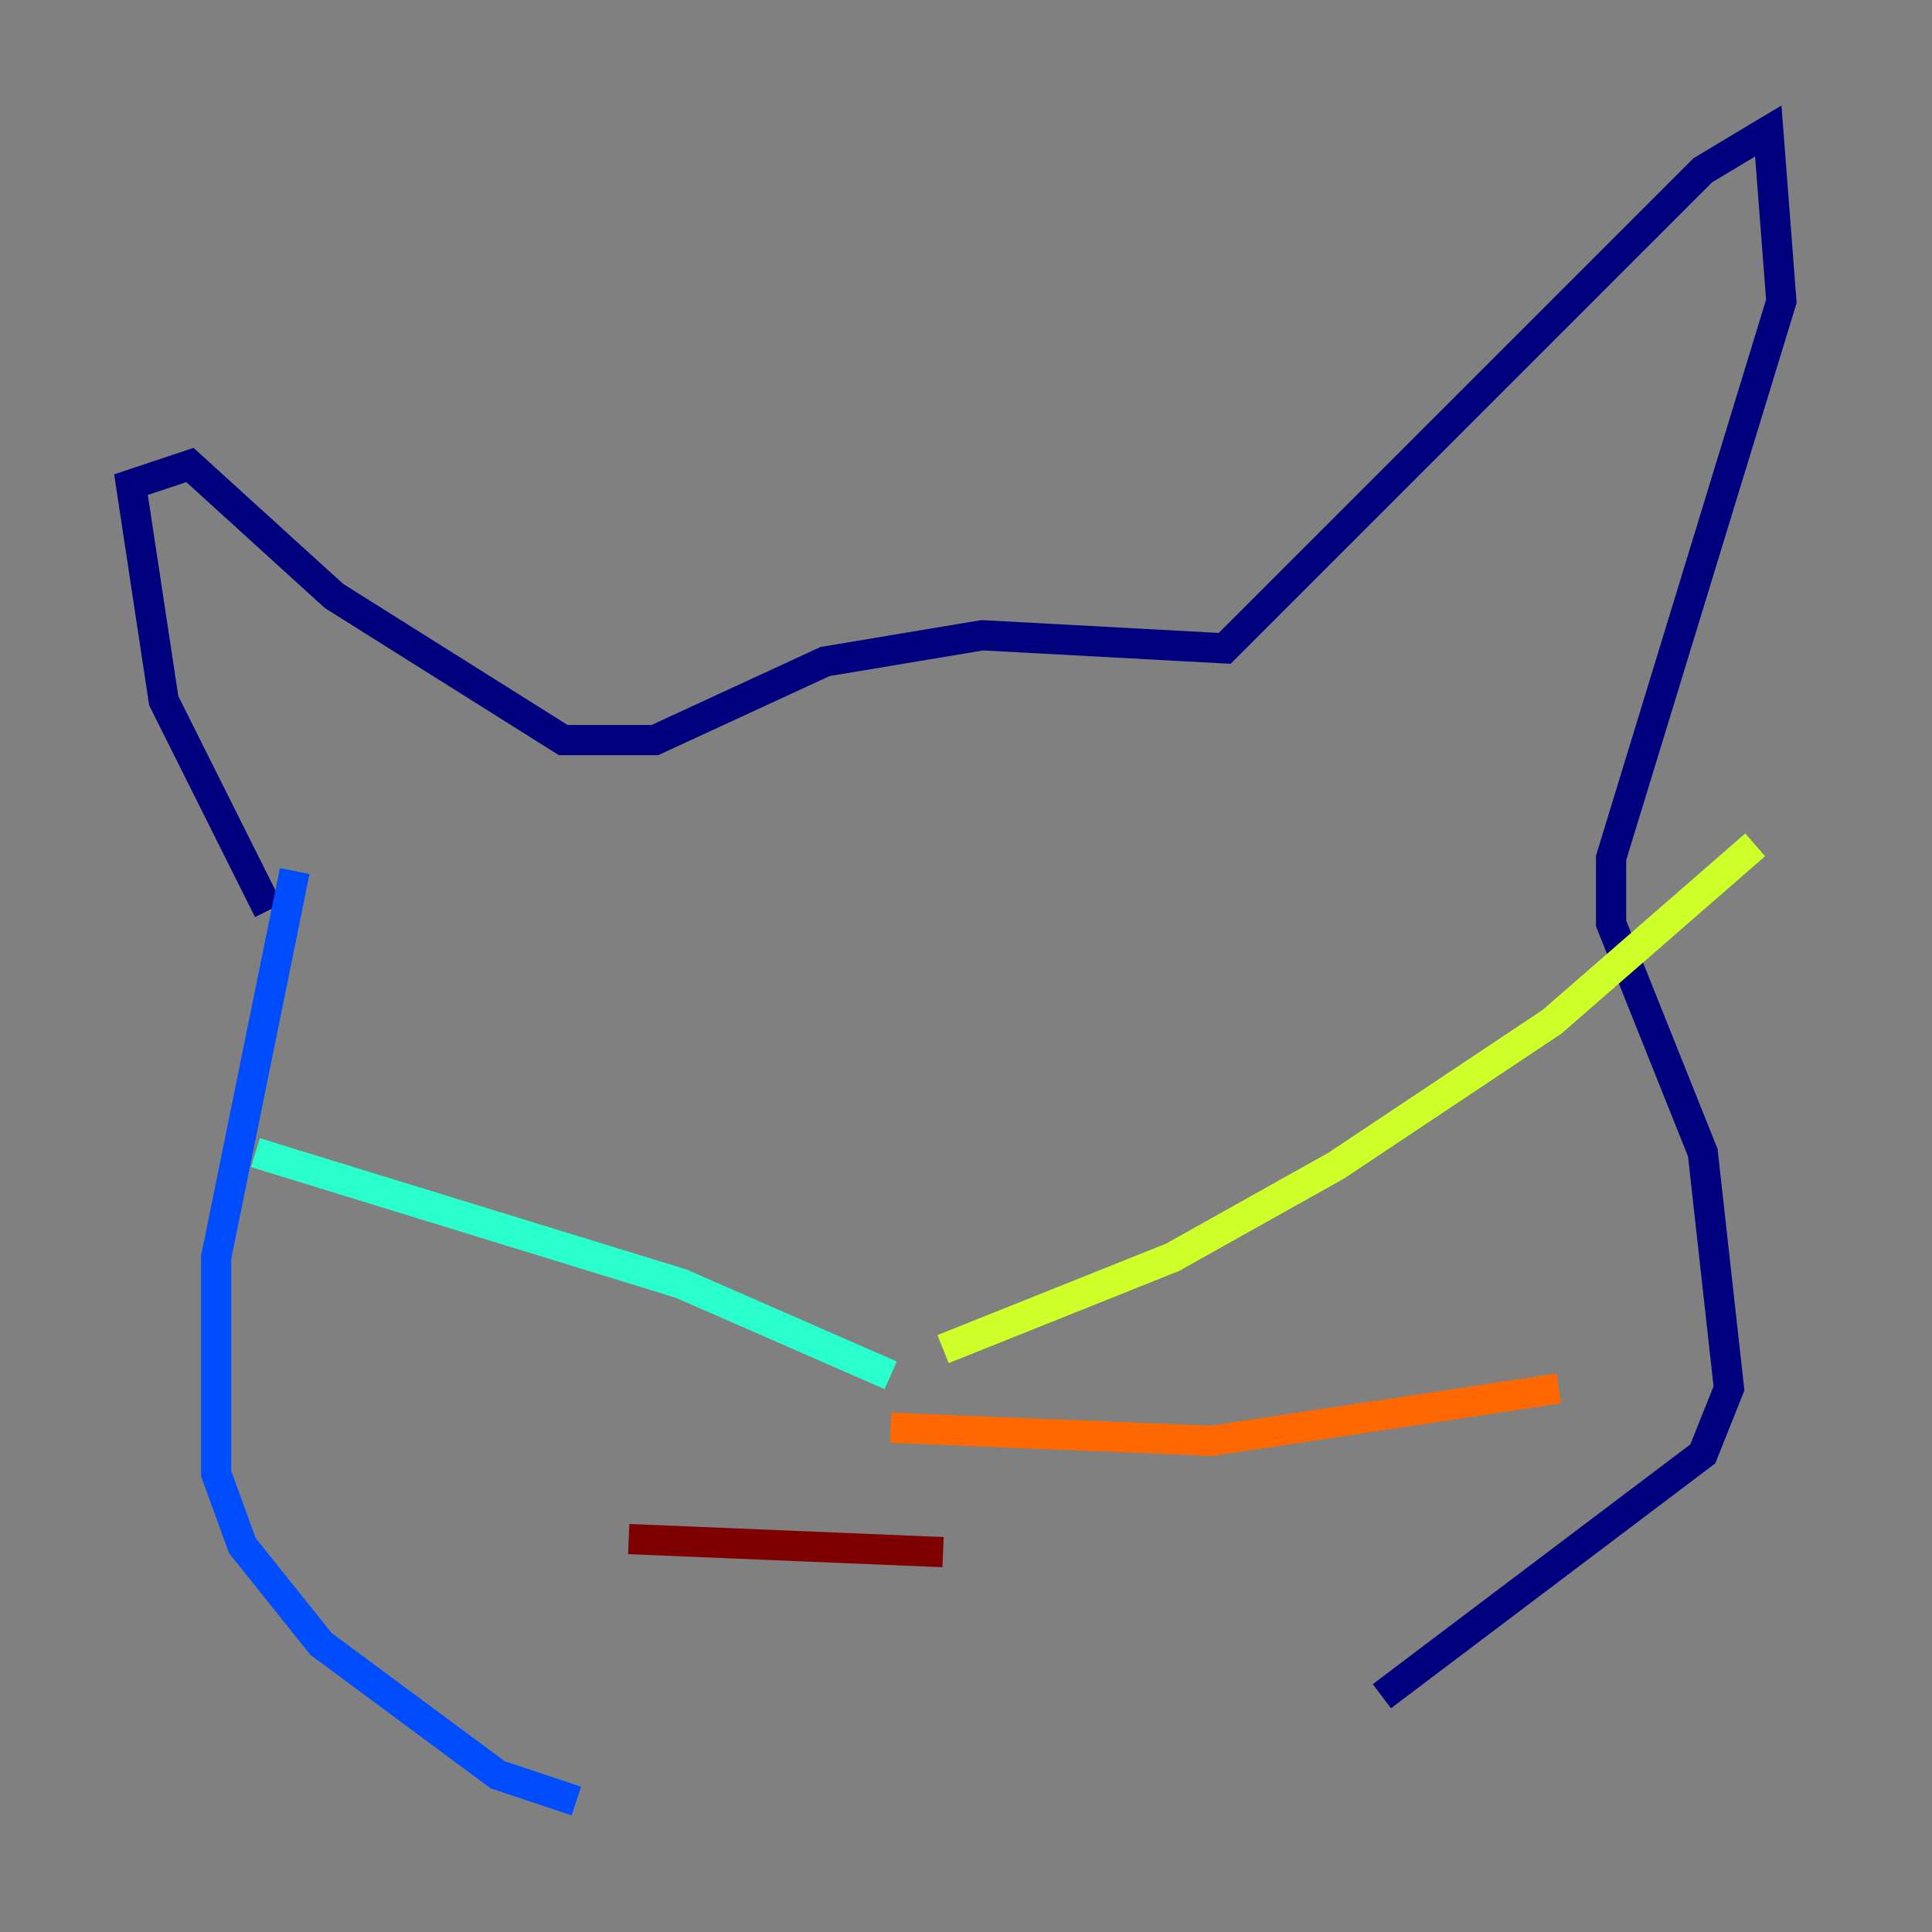 <?xml version="1.0" encoding="utf-8" ?>
<svg baseProfile="tiny" height="128" version="1.2" viewBox="0,0,128,128" width="128" xmlns="http://www.w3.org/2000/svg" xmlns:ev="http://www.w3.org/2001/xml-events" xmlns:xlink="http://www.w3.org/1999/xlink"><rect x="0" y="0" width="128" height="128" fill="#808080" stroke="none"/><defs /><polyline fill="none" points="17.79,60.312 10.848,46.427 8.678,32.108 12.583,30.807 22.129,39.485 37.315,49.031 43.39,49.031 54.671,43.824 65.085,42.088 81.139,42.956 112.814,11.281 117.153,8.678 118.02,19.959 106.739,56.841 106.739,61.18 112.814,76.366 114.549,91.986 112.814,96.325 91.552,112.38" stroke="#00007f" stroke-width="2" /><polyline fill="none" points="19.525,57.709 14.319,83.308 14.319,97.627 16.054,102.4 21.261,108.909 32.976,117.586 38.183,119.322" stroke="#004cff" stroke-width="2" /><polyline fill="none" points="16.922,76.366 45.125,85.044 59.01,91.119" stroke="#29ffcd" stroke-width="2" /><polyline fill="none" points="62.481,89.383 77.668,83.308 88.515,77.234 102.834,67.688 116.285,55.973" stroke="#cdff29" stroke-width="2" /><polyline fill="none" points="59.01,94.59 80.271,95.458 103.268,91.986" stroke="#ff6700" stroke-width="2" /><polyline fill="none" points="41.654,101.966 62.481,102.834" stroke="#7f0000" stroke-width="2" /></svg>